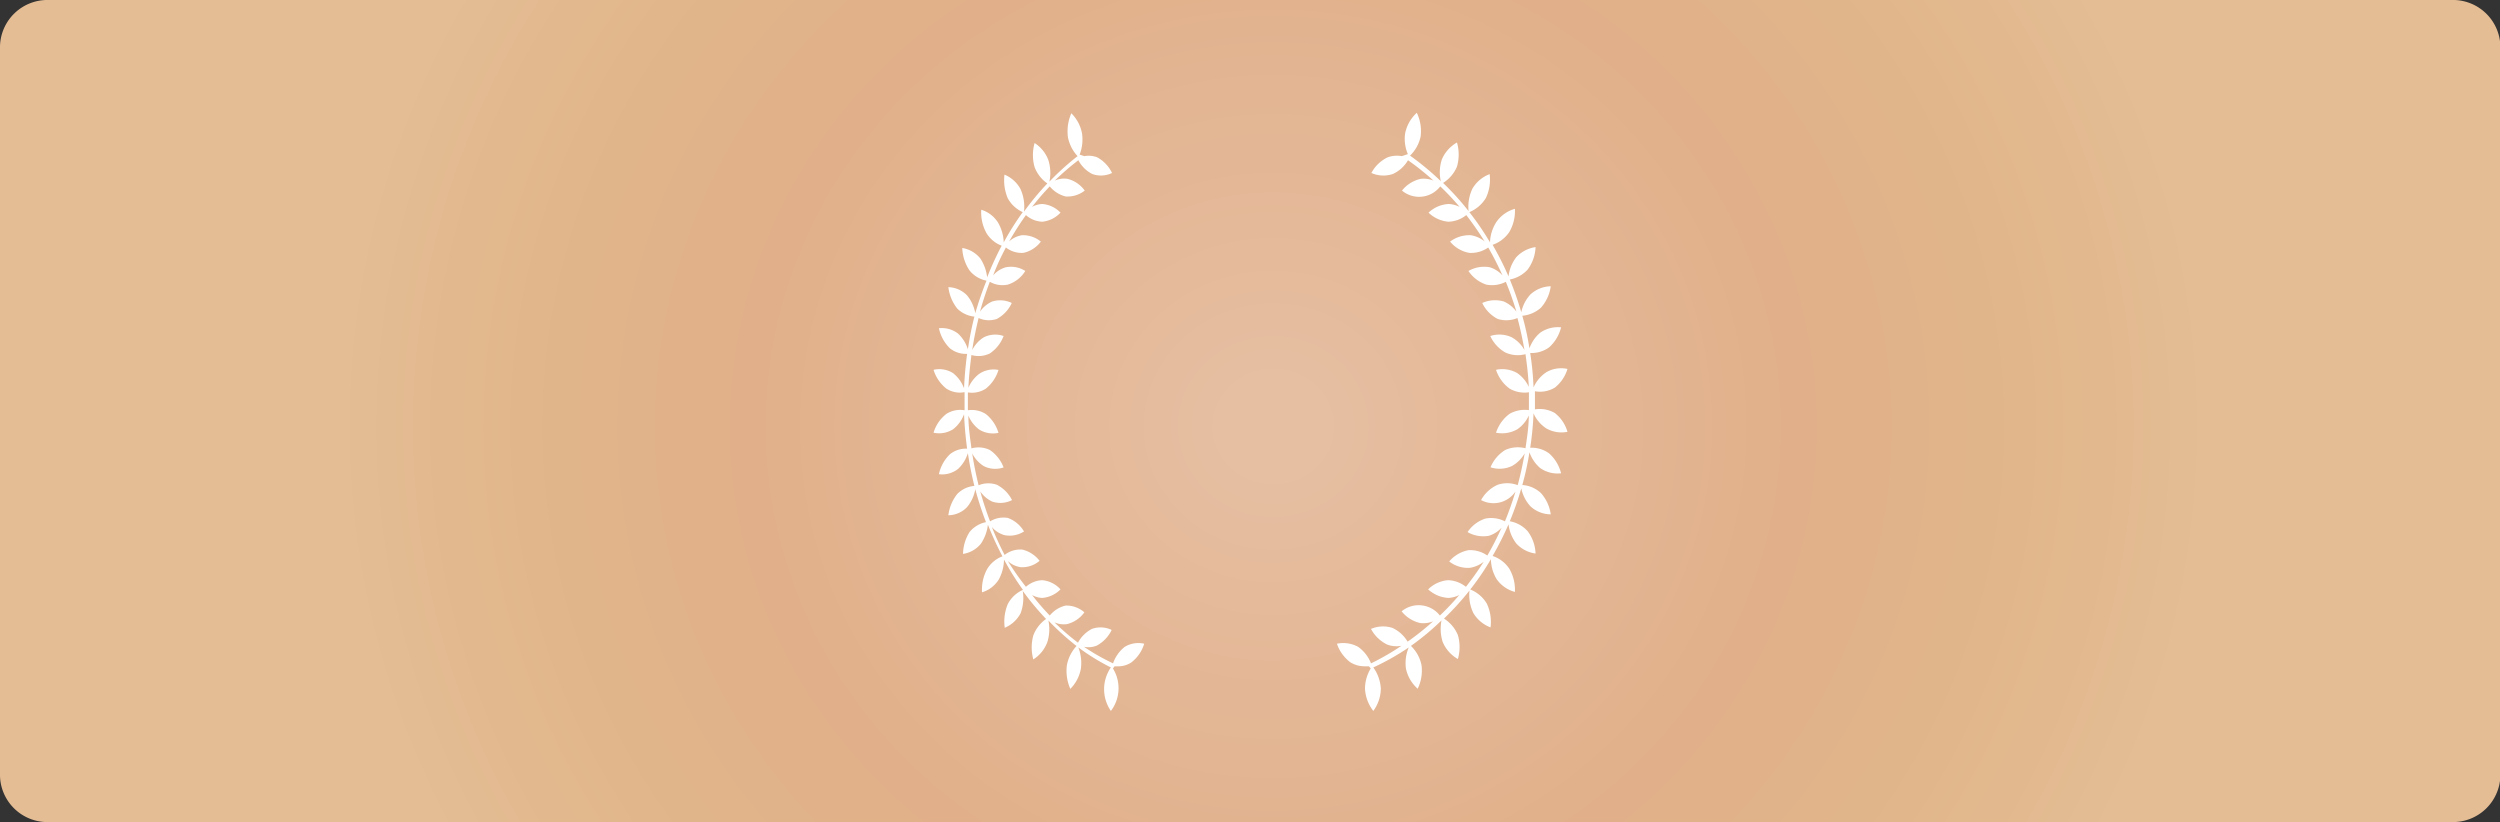 <svg xmlns="http://www.w3.org/2000/svg" xmlns:xlink="http://www.w3.org/1999/xlink" viewBox="0 0 195.97 64.44"><rect x="0" y="0" width="195.97" height="64.44" fill="#333333" stroke="none"/><defs><style>.a{fill:url(#a);}.b{fill:#fff;}</style><radialGradient id="a" cx="899.65" cy="430.74" r="61.21" gradientTransform="translate(-979.77 -457.61) scale(1.2 1.14)" gradientUnits="userSpaceOnUse"><stop offset="0.01" stop-color="#e6bfa3"/><stop offset="0.56" stop-color="#e1b08a"/><stop offset="0.8" stop-color="#e1b68a"/><stop offset="1" stop-color="#e4bd95"/></radialGradient></defs><title>buy-premium-bg</title><path class="a" d="M3.82,0H192.16A3.72,3.72,0,0,1,196,3.62v57.2a3.72,3.72,0,0,1-3.81,3.62H3.82A3.72,3.72,0,0,1,0,60.82V3.62A3.72,3.72,0,0,1,3.82,0Z"/><path class="b" d="M85,12.24a1.84,1.84,0,0,1,1,.09,2.72,2.72,0,0,1,1.17,1.23,2,2,0,0,1-1.55.08,2.55,2.55,0,0,1-1.09-1.08,19.81,19.81,0,0,0-1.85,1.6,1.74,1.74,0,0,1,1-.14,2.37,2.37,0,0,1,1.35.92,2.17,2.17,0,0,1-1.5.46,2.32,2.32,0,0,1-1.24-.79,19.59,19.59,0,0,0-1.39,1.61,1.78,1.78,0,0,1,.79-.23,2.2,2.2,0,0,1,1.44.68,2.25,2.25,0,0,1-1.43.71,2.05,2.05,0,0,1-1.28-.52,24.26,24.26,0,0,0-1.32,2.07,1.93,1.93,0,0,1,1-.49,2.18,2.18,0,0,1,1.49.5,2.33,2.33,0,0,1-1.36.88,2,2,0,0,1-1.38-.42c-.38.71-.72,1.44-1,2.19a2,2,0,0,1,1-.64,2.08,2.08,0,0,1,1.52.29A2.47,2.47,0,0,1,79,22.31a2,2,0,0,1-1.41-.22c-.29.76-.55,1.54-.77,2.34a2.32,2.32,0,0,1,.94-.79,2.09,2.09,0,0,1,1.55.11A2.67,2.67,0,0,1,78.14,25a1.94,1.94,0,0,1-1.43-.07c-.2.82-.37,1.65-.5,2.51a2.49,2.49,0,0,1,.91-1,2,2,0,0,1,1.55-.1,2.87,2.87,0,0,1-1.07,1.36,2,2,0,0,1-1.45.13c-.11.84-.2,1.7-.24,2.57a2.71,2.71,0,0,1,.83-1.08A2,2,0,0,1,78.27,29a3,3,0,0,1-1,1.47,2,2,0,0,1-1.4.29c0,.23,0,.47,0,.7s0,.47,0,.7a2.06,2.06,0,0,1,1.4.29,3,3,0,0,1,1,1.48,2.05,2.05,0,0,1-1.53-.27,2.65,2.65,0,0,1-.83-1.08c0,.87.13,1.73.24,2.57a2,2,0,0,1,1.45.13,2.91,2.91,0,0,1,1.07,1.36,2,2,0,0,1-1.55-.1,2.53,2.53,0,0,1-.91-1c.13.85.3,1.69.5,2.5A2,2,0,0,1,78.14,38a2.72,2.72,0,0,1,1.19,1.2,2,2,0,0,1-1.55.12,2.34,2.34,0,0,1-.94-.8c.22.8.48,1.59.77,2.35A2,2,0,0,1,79,40.6a2.43,2.43,0,0,1,1.27,1.06,2.08,2.08,0,0,1-1.52.29,2,2,0,0,1-1-.64,23.09,23.09,0,0,0,1,2.19,2,2,0,0,1,1.38-.42,2.43,2.43,0,0,1,1.36.88,2.08,2.08,0,0,1-1.49.5,1.92,1.92,0,0,1-1-.48A22.62,22.62,0,0,0,80.42,46a2.05,2.05,0,0,1,1.28-.52,2.19,2.19,0,0,1,1.43.72,2.26,2.26,0,0,1-1.44.67,1.78,1.78,0,0,1-.79-.23,18.06,18.06,0,0,0,1.39,1.61,2.26,2.26,0,0,1,1.24-.78A2.13,2.13,0,0,1,85,48a2.37,2.37,0,0,1-1.35.92,1.74,1.74,0,0,1-1-.14,19.81,19.81,0,0,0,1.85,1.6,2.61,2.61,0,0,1,1.09-1.08,2,2,0,0,1,1.55.08,2.72,2.72,0,0,1-1.17,1.23,1.75,1.75,0,0,1-1,.09A16.71,16.71,0,0,0,87.25,52a2.8,2.8,0,0,1,.91-1.29,2.05,2.05,0,0,1,1.53-.25,2.89,2.89,0,0,1-1,1.46,1.82,1.82,0,0,1-1,.31h-.32l-.13.17a2.94,2.94,0,0,1-.16,3.33,3,3,0,0,1,0-3.41,16.81,16.81,0,0,1-2.55-1.57,3.41,3.41,0,0,1,.2,1.66A3,3,0,0,1,83.9,54a3.51,3.51,0,0,1-.27-1.85,3,3,0,0,1,.76-1.51,20.27,20.27,0,0,1-2.21-2,3.33,3.33,0,0,1-.08,1.69A2.73,2.73,0,0,1,81,51.69a3.55,3.55,0,0,1,0-1.88,2.78,2.78,0,0,1,1-1.29,21.78,21.78,0,0,1-1.83-2.2A3.41,3.41,0,0,1,80,48.08a2.51,2.51,0,0,1-1.24,1.13A3.55,3.55,0,0,1,79,47.35a2.42,2.42,0,0,1,1.19-1.11,21.21,21.21,0,0,1-1.49-2.38,3.33,3.33,0,0,1-.41,1.57,2.34,2.34,0,0,1-1.31,1,3.34,3.34,0,0,1,.4-1.82,2.35,2.35,0,0,1,1.2-1,25.42,25.42,0,0,1-1.14-2.48,3.35,3.35,0,0,1-.55,1.49,2.23,2.23,0,0,1-1.4.8A3.33,3.33,0,0,1,76,41.71a2.21,2.21,0,0,1,1.29-.78,25.94,25.94,0,0,1-.84-2.58,3,3,0,0,1-.65,1.41,2.08,2.08,0,0,1-1.46.63,3.33,3.33,0,0,1,.7-1.67,2.12,2.12,0,0,1,1.34-.63c-.21-.84-.38-1.7-.51-2.57a2.85,2.85,0,0,1-.76,1.23,2,2,0,0,1-1.51.42,3.07,3.07,0,0,1,.86-1.56,2,2,0,0,1,1.35-.44q-.18-1.34-.24-2.7a2.66,2.66,0,0,1-.86,1.18,2.06,2.06,0,0,1-1.53.27,2.89,2.89,0,0,1,1-1.47,2,2,0,0,1,1.43-.29c0-.21,0-.41,0-.62v-.17c0-.21,0-.42,0-.63a1.94,1.94,0,0,1-1.43-.28,3,3,0,0,1-1-1.47,2,2,0,0,1,1.53.26,2.74,2.74,0,0,1,.86,1.19q.06-1.38.24-2.7a2,2,0,0,1-1.35-.44,3.09,3.09,0,0,1-.86-1.57,2.06,2.06,0,0,1,1.51.43,2.83,2.83,0,0,1,.76,1.22c.13-.87.3-1.73.51-2.56a2.24,2.24,0,0,1-1.34-.63,3.35,3.35,0,0,1-.7-1.68,2.12,2.12,0,0,1,1.46.64,3,3,0,0,1,.65,1.4A26.63,26.63,0,0,1,77.33,22,2.26,2.26,0,0,1,76,21.2a3.36,3.36,0,0,1-.57-1.76,2.29,2.29,0,0,1,1.4.8,3.34,3.34,0,0,1,.55,1.5,24.38,24.38,0,0,1,1.14-2.48,2.38,2.38,0,0,1-1.2-1,3.33,3.33,0,0,1-.4-1.82,2.4,2.4,0,0,1,1.31,1A3.33,3.33,0,0,1,78.68,19a22,22,0,0,1,1.49-2.37A2.56,2.56,0,0,1,79,15.55a3.61,3.61,0,0,1-.26-1.86A2.5,2.5,0,0,1,80,14.83a3.4,3.4,0,0,1,.27,1.76,20.85,20.85,0,0,1,1.83-2.21,2.74,2.74,0,0,1-1-1.28,3.48,3.48,0,0,1,0-1.89,2.73,2.73,0,0,1,1.08,1.34,3.34,3.34,0,0,1,.08,1.69,20.27,20.27,0,0,1,2.21-2,3,3,0,0,1-.76-1.5,3.53,3.53,0,0,1,.27-1.86,3,3,0,0,1,.84,1.59,3.27,3.27,0,0,1-.19,1.65"/><path class="b" d="M109.89,12.24a2.16,2.16,0,0,0-1.11.09,2.83,2.83,0,0,0-1.28,1.23,2.33,2.33,0,0,0,1.68.08,2.66,2.66,0,0,0,1.19-1.08,20.55,20.55,0,0,1,2,1.6,2,2,0,0,0-1-.14,2.58,2.58,0,0,0-1.47.92,2.09,2.09,0,0,0,3-.33,21.09,21.09,0,0,1,1.52,1.61,2.15,2.15,0,0,0-.86-.23,2.48,2.48,0,0,0-1.58.68,2.57,2.57,0,0,0,1.56.71,2.36,2.36,0,0,0,1.4-.52q.77,1,1.44,2.07a2.24,2.24,0,0,0-1.09-.49,2.49,2.49,0,0,0-1.62.5,2.54,2.54,0,0,0,1.49.88,2.31,2.31,0,0,0,1.5-.42c.41.71.78,1.44,1.12,2.19a2.25,2.25,0,0,0-1-.64,2.48,2.48,0,0,0-1.67.29,2.7,2.7,0,0,0,1.4,1.07,2.35,2.35,0,0,0,1.53-.22c.31.76.59,1.54.83,2.34a2.42,2.42,0,0,0-1-.8,2.46,2.46,0,0,0-1.68.12A2.72,2.72,0,0,0,117.4,25a2.27,2.27,0,0,0,1.55-.07c.22.82.4,1.65.55,2.51a2.57,2.57,0,0,0-1-1,2.29,2.29,0,0,0-1.68-.1A2.83,2.83,0,0,0,118,27.63a2.33,2.33,0,0,0,1.58.13c.12.84.22,1.7.26,2.57a2.68,2.68,0,0,0-.9-1.08,2.33,2.33,0,0,0-1.67-.26,3,3,0,0,0,1.06,1.47,2.34,2.34,0,0,0,1.52.29c0,.23,0,.47,0,.7s0,.47,0,.7a2.41,2.41,0,0,0-1.52.29,3,3,0,0,0-1.06,1.48,2.42,2.42,0,0,0,1.67-.27,2.62,2.62,0,0,0,.9-1.08c0,.87-.14,1.73-.26,2.57a2.39,2.39,0,0,0-1.58.13,2.88,2.88,0,0,0-1.16,1.36,2.29,2.29,0,0,0,1.68-.1,2.61,2.61,0,0,0,1-1c-.15.85-.33,1.69-.55,2.5A2.34,2.34,0,0,0,117.4,38a2.76,2.76,0,0,0-1.3,1.2,2.07,2.07,0,0,0,2.7-.68c-.24.8-.52,1.59-.83,2.35a2.35,2.35,0,0,0-1.53-.22,2.65,2.65,0,0,0-1.4,1.06,2.48,2.48,0,0,0,1.67.29,2.25,2.25,0,0,0,1-.64,23.72,23.72,0,0,1-1.12,2.19,2.31,2.31,0,0,0-1.5-.42,2.65,2.65,0,0,0-1.49.88,2.37,2.37,0,0,0,1.62.5,2.33,2.33,0,0,0,1.09-.48A23.6,23.6,0,0,1,114.91,46a2.36,2.36,0,0,0-1.4-.52,2.5,2.5,0,0,0-1.56.72,2.56,2.56,0,0,0,1.58.67,2.15,2.15,0,0,0,.86-.23,19.37,19.37,0,0,1-1.52,1.61,2.11,2.11,0,0,0-3-.33,2.58,2.58,0,0,0,1.47.92,2,2,0,0,0,1-.14,20.55,20.55,0,0,1-2,1.6,2.71,2.71,0,0,0-1.19-1.08,2.39,2.39,0,0,0-1.68.08,2.83,2.83,0,0,0,1.28,1.23,2.06,2.06,0,0,0,1.11.09A19,19,0,0,1,107.47,52a2.88,2.88,0,0,0-1-1.29,2.42,2.42,0,0,0-1.67-.25,3,3,0,0,0,1.06,1.46,2.12,2.12,0,0,0,1.1.31h.35l.14.17A3.07,3.07,0,0,0,107,54a3.12,3.12,0,0,0,.65,1.73,3,3,0,0,0,.59-1.76,3.13,3.13,0,0,0-.59-1.65,19.59,19.59,0,0,0,2.78-1.57,3.16,3.16,0,0,0-.22,1.66,2.91,2.91,0,0,0,.92,1.58,3.28,3.28,0,0,0,.3-1.85,2.92,2.92,0,0,0-.83-1.51,20.34,20.34,0,0,0,2.4-2,3.36,3.36,0,0,0,.09,1.69,2.77,2.77,0,0,0,1.19,1.34,3.38,3.38,0,0,0,0-1.88,2.82,2.82,0,0,0-1.09-1.29,21.94,21.94,0,0,0,2-2.2,3.3,3.3,0,0,0,.3,1.76,2.66,2.66,0,0,0,1.35,1.13,3.34,3.34,0,0,0-.29-1.86,2.64,2.64,0,0,0-1.3-1.11,20.75,20.75,0,0,0,1.62-2.38,3.11,3.11,0,0,0,.45,1.57,2.56,2.56,0,0,0,1.43,1,3.25,3.25,0,0,0-.44-1.82,2.55,2.55,0,0,0-1.31-1,24,24,0,0,0,1.25-2.48,3.06,3.06,0,0,0,.6,1.49,2.48,2.48,0,0,0,1.52.8,3.12,3.12,0,0,0-.62-1.75,2.46,2.46,0,0,0-1.4-.78,23.78,23.78,0,0,0,.9-2.58,3,3,0,0,0,.72,1.41,2.38,2.38,0,0,0,1.59.63,3.15,3.15,0,0,0-.77-1.67,2.37,2.37,0,0,0-1.46-.63,22.17,22.17,0,0,0,.56-2.57,2.88,2.88,0,0,0,.83,1.23,2.37,2.37,0,0,0,1.65.42,3.08,3.08,0,0,0-.94-1.56,2.3,2.3,0,0,0-1.48-.44,24.19,24.19,0,0,0,.26-2.7,2.71,2.71,0,0,0,1,1.18,2.4,2.4,0,0,0,1.66.27,2.87,2.87,0,0,0-1-1.48,2.37,2.37,0,0,0-1.55-.28c0-.21,0-.41,0-.62v-.17c0-.21,0-.42,0-.63a2.25,2.25,0,0,0,1.55-.28,2.9,2.9,0,0,0,1-1.47,2.31,2.31,0,0,0-1.66.26,2.79,2.79,0,0,0-1,1.19,23.74,23.74,0,0,0-.26-2.7,2.36,2.36,0,0,0,1.48-.44,3.09,3.09,0,0,0,.94-1.57,2.4,2.4,0,0,0-1.65.43,2.86,2.86,0,0,0-.83,1.22,21.57,21.57,0,0,0-.56-2.56,2.5,2.5,0,0,0,1.46-.63,3.17,3.17,0,0,0,.77-1.68,2.42,2.42,0,0,0-1.59.64,2.93,2.93,0,0,0-.72,1.4,24.38,24.38,0,0,0-.9-2.57,2.53,2.53,0,0,0,1.4-.78,3.15,3.15,0,0,0,.62-1.76,2.55,2.55,0,0,0-1.52.8,3.05,3.05,0,0,0-.6,1.5,23,23,0,0,0-1.25-2.48,2.58,2.58,0,0,0,1.31-1,3.24,3.24,0,0,0,.44-1.82,2.62,2.62,0,0,0-1.43,1A3.11,3.11,0,0,0,116.8,19a21.54,21.54,0,0,0-1.62-2.37,2.73,2.73,0,0,0,1.3-1.12,3.34,3.34,0,0,0,.29-1.86,2.65,2.65,0,0,0-1.35,1.14,3.29,3.29,0,0,0-.3,1.76,21,21,0,0,0-2-2.21,2.78,2.78,0,0,0,1.09-1.28,3.42,3.42,0,0,0,0-1.89,2.77,2.77,0,0,0-1.19,1.34,3.23,3.23,0,0,0-.08,1.69,21.28,21.28,0,0,0-2.41-2,2.92,2.92,0,0,0,.83-1.5,3.3,3.3,0,0,0-.3-1.86,3,3,0,0,0-.91,1.59,3,3,0,0,0,.21,1.65"/></svg>